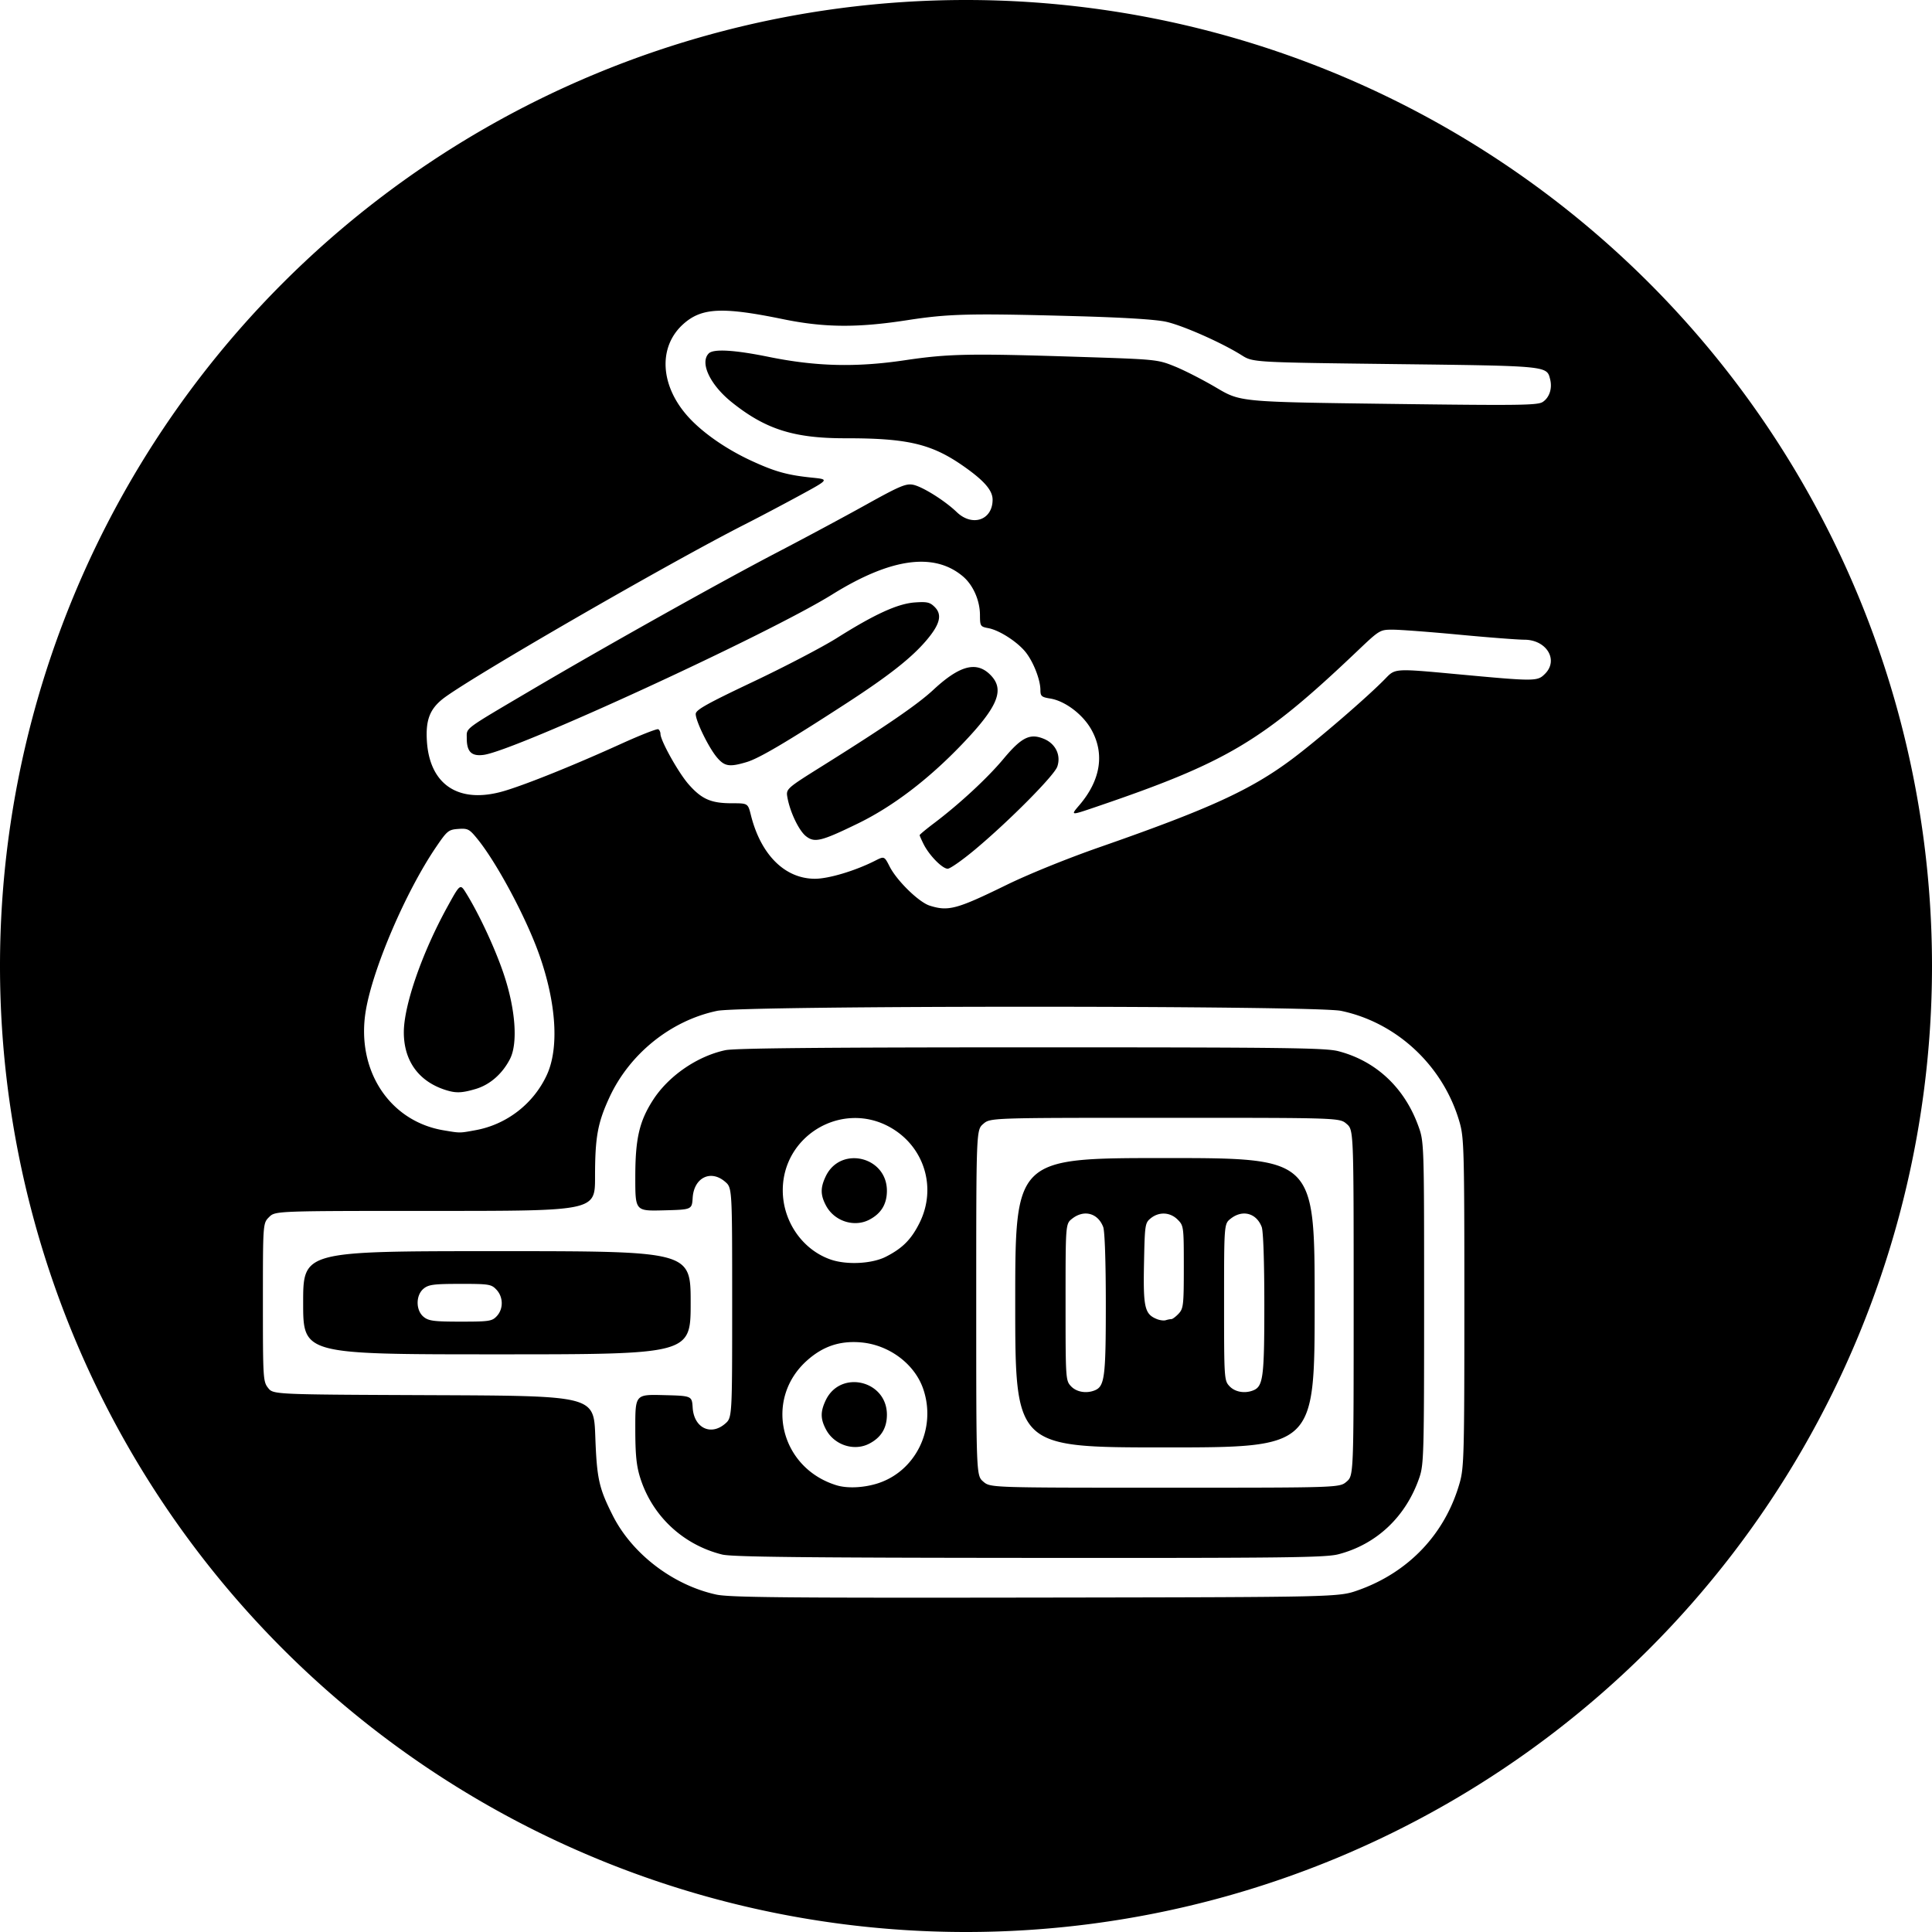 <?xml version="1.0" encoding="UTF-8" standalone="no"?>
<!-- Created with Inkscape (http://www.inkscape.org/) -->

<svg
   version="1.1"
   id="svg2"
   width="150"
   height="150"
   viewBox="0 0 150 150"
   sodipodi:docname="nutrizione-clinica.svg"
   inkscape:export-filename="Users\antob\Desktop\SITO 🔧 VALE\ICONE\round icons\sezione 2\nutrizione-clinica.png"
   inkscape:export-xdpi="96"
   inkscape:export-ydpi="96"
   inkscape:version="1.2.2 (732a01da63, 2022-12-09)"
   xmlns:inkscape="http://www.inkscape.org/namespaces/inkscape"
   xmlns:sodipodi="http://sodipodi.sourceforge.net/DTD/sodipodi-0.dtd"
   xmlns="http://www.w3.org/2000/svg"
   xmlns:svg="http://www.w3.org/2000/svg">
  <defs
     id="defs6" />
  <sodipodi:namedview
     id="namedview4"
     pagecolor="#ffffff"
     bordercolor="#000000"
     borderopacity="0.25"
     inkscape:showpageshadow="2"
     inkscape:pageopacity="0.0"
     inkscape:pagecheckerboard="0"
     inkscape:deskcolor="#d1d1d1"
     showgrid="false"
     inkscape:zoom="5.58"
     inkscape:cx="42.293907"
     inkscape:cy="75.089606"
     inkscape:window-width="1920"
     inkscape:window-height="1017"
     inkscape:window-x="-8"
     inkscape:window-y="-8"
     inkscape:window-maximized="1"
     inkscape:current-layer="g8" />
  <g
     inkscape:groupmode="layer"
     inkscape:label="Image"
     id="g8">
    <path
       id="path347"
       style="fill:#000000;stroke-width:10;stroke-linecap:round;stroke-linejoin:round;paint-order:stroke fill markers;fill-opacity:1"
       d="M 75,0 A 75,75 0 0 0 0,75 75,75 0 0 0 75,150 75,75 0 0 0 150,75 75,75 0 0 0 75,0 Z M 55.674,24.131 c 1.17,-0.06 2.752,0.163 5.115,0.648 3.203,0.658 5.771,0.68 9.633,0.082 3.238,-0.501 4.851,-0.54 12.992,-0.318 3.804,0.103 6.303,0.258 7.121,0.439 1.302,0.289 4.322,1.625 5.867,2.598 0.88,0.554 0.881,0.554 11.918,0.688 11.914,0.144 11.769,0.13 12.033,1.184 0.177,0.705 -0.056,1.415 -0.576,1.756 -0.4,0.262 -1.819,0.28 -11.963,0.148 C 96.306,31.206 96.307,31.206 94.451,30.109 93.43,29.506 91.981,28.762 91.229,28.457 89.878,27.909 89.788,27.9 83.902,27.711 75.247,27.432 73.665,27.462 70.227,27.973 66.459,28.532 63.349,28.454 59.678,27.707 c -2.665,-0.542 -4.283,-0.635 -4.648,-0.27 -0.716,0.716 0.097,2.441 1.787,3.795 2.624,2.102 4.824,2.799 8.822,2.795 4.837,-0.005 6.696,0.435 9.18,2.176 1.593,1.116 2.246,1.87 2.246,2.592 0,1.584 -1.57,2.128 -2.783,0.965 -0.942,-0.903 -2.684,-1.991 -3.406,-2.127 -0.543,-0.102 -1.065,0.121 -3.621,1.543 -1.642,0.914 -4.744,2.579 -6.893,3.699 -4.399,2.293 -13.328,7.293 -19.047,10.664 -5.391,3.179 -5.073,2.944 -5.076,3.76 -0.004,1.069 0.365,1.436 1.314,1.309 2.458,-0.33 22.11,-9.374 27.066,-12.457 4.541,-2.824 7.897,-3.289 10.137,-1.404 0.791,0.666 1.323,1.865 1.328,2.996 0.004,0.871 0.029,0.91 0.652,1.027 0.879,0.165 2.314,1.101 2.936,1.916 0.591,0.775 1.105,2.117 1.105,2.889 0,0.472 0.09,0.552 0.756,0.658 1.153,0.184 2.539,1.23 3.203,2.42 1.046,1.874 0.716,3.929 -0.939,5.863 -0.689,0.805 -0.688,0.806 1.223,0.156 10.251,-3.484 12.978,-5.106 20.311,-12.076 1.798,-1.709 1.798,-1.709 2.834,-1.707 0.57,9.38e-4 2.882,0.176 5.139,0.389 2.256,0.213 4.526,0.388 5.045,0.389 1.724,0.003 2.678,1.576 1.605,2.648 -0.596,0.596 -0.726,0.596 -6.895,0.023 -4.737,-0.44 -4.738,-0.44 -5.471,0.32 -1.347,1.397 -5.322,4.826 -7.322,6.314 -3.195,2.377 -6.4,3.841 -14.898,6.805 -2.512,0.876 -5.516,2.094 -7.229,2.932 -3.863,1.889 -4.508,2.062 -5.957,1.605 -0.84,-0.265 -2.546,-1.929 -3.109,-3.033 -0.417,-0.817 -0.417,-0.816 -1.145,-0.447 -1.537,0.778 -3.593,1.393 -4.654,1.393 -2.331,0 -4.202,-1.856 -4.973,-4.934 -0.232,-0.928 -0.231,-0.928 -1.484,-0.928 -1.614,0 -2.337,-0.317 -3.35,-1.467 -0.795,-0.903 -2.189,-3.399 -2.189,-3.92 0,-0.14 -0.075,-0.302 -0.168,-0.359 -0.093,-0.057 -1.396,0.455 -2.898,1.137 -3.599,1.634 -7.24,3.104 -9.01,3.639 -3.52,1.063 -5.836,-0.406 -6.057,-3.844 -0.104,-1.611 0.21,-2.464 1.201,-3.264 1.845,-1.489 17.517,-10.545 23.525,-13.594 1.048,-0.532 2.942,-1.532 4.209,-2.221 2.304,-1.253 2.304,-1.251 0.977,-1.387 -1.921,-0.196 -2.881,-0.463 -4.715,-1.309 -1.929,-0.89 -3.73,-2.134 -4.855,-3.355 -2.235,-2.425 -2.423,-5.465 -0.449,-7.248 0.711,-0.642 1.467,-0.983 2.637,-1.043 z m 15.35,22.643 c -1.328,0.096 -3.101,0.905 -6.037,2.754 -1.11,0.699 -4.031,2.226 -6.492,3.393 -3.628,1.72 -4.476,2.195 -4.479,2.512 -0.004,0.547 1.002,2.608 1.645,3.369 0.598,0.709 0.976,0.766 2.322,0.361 0.955,-0.287 3.082,-1.541 7.752,-4.572 3.287,-2.134 5.061,-3.534 6.215,-4.902 1.036,-1.229 1.216,-1.966 0.621,-2.561 -0.37,-0.37 -0.595,-0.422 -1.547,-0.354 z m 4.529,5.012 c -0.824,0.006 -1.812,0.585 -3.084,1.768 -1.225,1.139 -3.625,2.787 -8.559,5.877 -2.898,1.815 -2.899,1.814 -2.768,2.521 0.21,1.13 0.893,2.545 1.432,2.969 0.671,0.528 1.182,0.403 4.039,-0.988 2.697,-1.314 5.455,-3.41 8.062,-6.131 2.828,-2.95 3.362,-4.261 2.209,-5.414 -0.402,-0.402 -0.838,-0.605 -1.332,-0.602 z m 4.752,5.395 c -0.71,-0.022 -1.344,0.478 -2.404,1.748 -1.238,1.483 -3.414,3.498 -5.385,4.986 -0.614,0.463 -1.115,0.88 -1.115,0.926 0,0.046 0.141,0.367 0.314,0.711 0.436,0.865 1.449,1.895 1.865,1.895 0.19,0 1.159,-0.681 2.152,-1.514 2.649,-2.221 6.117,-5.72 6.355,-6.412 0.303,-0.878 -0.127,-1.775 -1.029,-2.152 -0.273,-0.114 -0.517,-0.18 -0.754,-0.188 z m -44.266,7.168 c 0.377,0.03 0.559,0.21 1.031,0.791 1.516,1.867 3.787,6.121 4.801,8.992 1.329,3.765 1.546,7.256 0.582,9.334 -1.034,2.231 -3.108,3.837 -5.521,4.279 -1.27,0.233 -1.183,0.233 -2.496,0.012 -4.215,-0.71 -6.804,-4.694 -6.035,-9.291 0.55,-3.287 3.104,-9.237 5.441,-12.68 0.874,-1.287 0.977,-1.372 1.738,-1.428 0.186,-0.014 0.333,-0.02 0.459,-0.01 z m -0.252,4.529 c -0.2,-0.021 -0.434,0.404 -1.059,1.539 -1.961,3.565 -3.374,7.637 -3.375,9.727 -7.23e-4,2.251 1.182,3.856 3.318,4.506 0.753,0.229 1.213,0.208 2.268,-0.105 1.1,-0.327 2.069,-1.176 2.658,-2.33 0.624,-1.223 0.427,-3.871 -0.488,-6.592 C 38.446,73.649 37.198,70.969 36.188,69.342 36.015,69.064 35.907,68.89 35.787,68.877 Z m 44.107,9.285 c 11.601,-2.3e-4 23.203,0.106 24.227,0.32 4.368,0.914 7.978,4.321 9.213,8.693 0.331,1.173 0.359,2.24 0.359,13.967 0,11.726 -0.028,12.796 -0.359,13.969 -1.118,3.959 -3.949,6.957 -7.889,8.352 -1.52,0.538 -1.52,0.537 -25.061,0.572 -19.501,0.029 -23.752,-0.011 -24.783,-0.236 -3.354,-0.734 -6.53,-3.163 -8.029,-6.141 -1.078,-2.14 -1.234,-2.851 -1.355,-6.16 -0.115,-3.126 -0.116,-3.127 -12.557,-3.178 -12.441,-0.05 -12.44,-0.049 -12.844,-0.562 -0.389,-0.494 -0.404,-0.744 -0.404,-6.65 0,-6.136 9.67e-4,-6.136 0.48,-6.615 0.48,-0.48 0.479,-0.479 12.893,-0.479 12.414,0 12.414,-0.001 12.414,-2.629 0,-3.078 0.196,-4.178 1.098,-6.145 1.563,-3.411 4.773,-6.001 8.377,-6.758 1.02,-0.214 12.62,-0.32 24.221,-0.32 z m 0.166,3.152 c -16.08,0 -23.009,0.065 -23.742,0.221 -2.187,0.464 -4.423,2.005 -5.625,3.879 -1.062,1.655 -1.369,3 -1.369,5.986 0,2.626 -4.58e-4,2.626 2.197,2.57 2.198,-0.055 2.199,-0.055 2.258,-0.977 0.101,-1.564 1.4,-2.206 2.518,-1.244 0.548,0.471 0.549,0.47 0.549,9.393 0,8.922 -7.14e-4,8.923 -0.549,9.395 -1.118,0.962 -2.417,0.319 -2.518,-1.244 -0.059,-0.922 -0.06,-0.921 -2.258,-0.977 -2.198,-0.055 -2.197,-0.056 -2.197,2.57 0,2.029 0.085,2.898 0.371,3.816 0.927,2.979 3.317,5.227 6.369,5.99 0.752,0.188 6.236,0.249 23.84,0.262 19.948,0.015 23.011,-0.022 24.014,-0.283 2.972,-0.774 5.243,-2.925 6.281,-5.951 0.346,-1.009 0.369,-1.836 0.369,-13.578 0,-12.503 -7.2e-4,-12.502 -0.467,-13.771 -1.083,-2.95 -3.288,-5.002 -6.184,-5.756 -1.001,-0.261 -4.086,-0.301 -23.857,-0.301 z m 10.387,5.471 c 13.555,0 13.553,-7.65e-4 14.102,0.471 0.548,0.471 0.549,0.471 0.549,13.887 0,13.416 -7.2e-4,13.417 -0.549,13.889 -0.548,0.471 -0.546,0.471 -14.102,0.471 -13.555,0 -13.555,7.7e-4 -14.104,-0.471 -0.548,-0.471 -0.549,-0.473 -0.549,-13.889 0,-13.416 7.14e-4,-13.415 0.549,-13.887 0.548,-0.471 0.548,-0.471 14.104,-0.471 z m -24.223,0.018 c 0.958,-0.029 1.947,0.191 2.881,0.715 2.661,1.493 3.647,4.704 2.283,7.434 -0.639,1.279 -1.318,1.961 -2.604,2.617 -1.081,0.552 -3.04,0.653 -4.289,0.221 -2.182,-0.755 -3.705,-2.941 -3.721,-5.34 -0.02,-3.218 2.575,-5.56 5.449,-5.646 z m 24.223,3.107 c -11.624,0 -11.625,-3.89e-4 -11.625,11.232 0,11.233 0.002,11.234 11.625,11.234 11.624,0 11.623,-0.002 11.623,-11.234 0,-11.233 4.7e-4,-11.232 -11.623,-11.232 z m -24.336,0.018 c -0.802,0.062 -1.577,0.506 -2.004,1.406 -0.42,0.884 -0.413,1.45 0.029,2.275 0.643,1.2 2.173,1.699 3.348,1.092 0.926,-0.479 1.375,-1.215 1.375,-2.252 0,-1.667 -1.411,-2.624 -2.748,-2.521 z m 24.299,4.293 c 0.369,0.019 0.731,0.176 1.021,0.467 0.47,0.47 0.48,0.544 0.48,3.676 0,2.946 -0.031,3.229 -0.398,3.623 -0.219,0.235 -0.476,0.428 -0.57,0.428 -0.094,0 -0.289,0.037 -0.432,0.084 -0.143,0.047 -0.454,0.009 -0.689,-0.086 -0.95,-0.383 -1.069,-0.897 -1.002,-4.301 0.06,-3.046 0.08,-3.169 0.525,-3.529 0.321,-0.26 0.696,-0.38 1.064,-0.361 z m -6.459,0.037 c 0.71,-0.172 1.393,0.193 1.701,1.004 0.123,0.323 0.203,2.692 0.203,6.002 0,5.716 -0.09,6.387 -0.889,6.693 -0.649,0.249 -1.396,0.113 -1.812,-0.33 -0.417,-0.444 -0.424,-0.56 -0.424,-6.531 0,-6.078 -0.001,-6.078 0.514,-6.482 0.23,-0.181 0.47,-0.298 0.707,-0.355 z m 12.307,0 c 0.71,-0.172 1.393,0.193 1.701,1.004 0.123,0.323 0.203,2.692 0.203,6.002 0,5.716 -0.088,6.387 -0.887,6.693 -0.649,0.249 -1.396,0.113 -1.812,-0.33 -0.417,-0.444 -0.426,-0.56 -0.426,-6.531 0,-6.078 8.92e-4,-6.078 0.516,-6.482 0.23,-0.181 0.468,-0.298 0.705,-0.355 z m -57.678,2.881 c -15.042,0 -15.043,-8.37e-4 -15.043,4.004 0,4.005 7.73e-4,4.006 15.043,4.006 15.042,0 15.043,-10e-4 15.043,-4.006 0,-4.005 -7.72e-4,-4.004 -15.043,-4.004 z m -2.846,2.539 c 2.242,0 2.413,0.028 2.812,0.453 0.536,0.571 0.547,1.491 0.025,2.051 -0.368,0.395 -0.58,0.428 -2.811,0.428 -2.066,0 -2.479,-0.054 -2.865,-0.367 -0.627,-0.508 -0.627,-1.691 0,-2.199 0.386,-0.313 0.798,-0.365 2.838,-0.365 z M 66.812,104.221 c 2.198,0.176 4.203,1.668 4.869,3.623 1.054,3.093 -0.613,6.459 -3.646,7.359 -1.064,0.316 -2.276,0.361 -3.082,0.115 -4.382,-1.338 -5.657,-6.667 -2.312,-9.674 1.234,-1.109 2.54,-1.555 4.172,-1.424 z m -0.701,3.094 c -0.802,0.062 -1.577,0.506 -2.004,1.406 -0.42,0.884 -0.413,1.45 0.029,2.275 0.643,1.2 2.173,1.699 3.348,1.092 0.926,-0.479 1.375,-1.215 1.375,-2.252 0,-1.667 -1.411,-2.624 -2.748,-2.521 z" />
  </g>
</svg>
